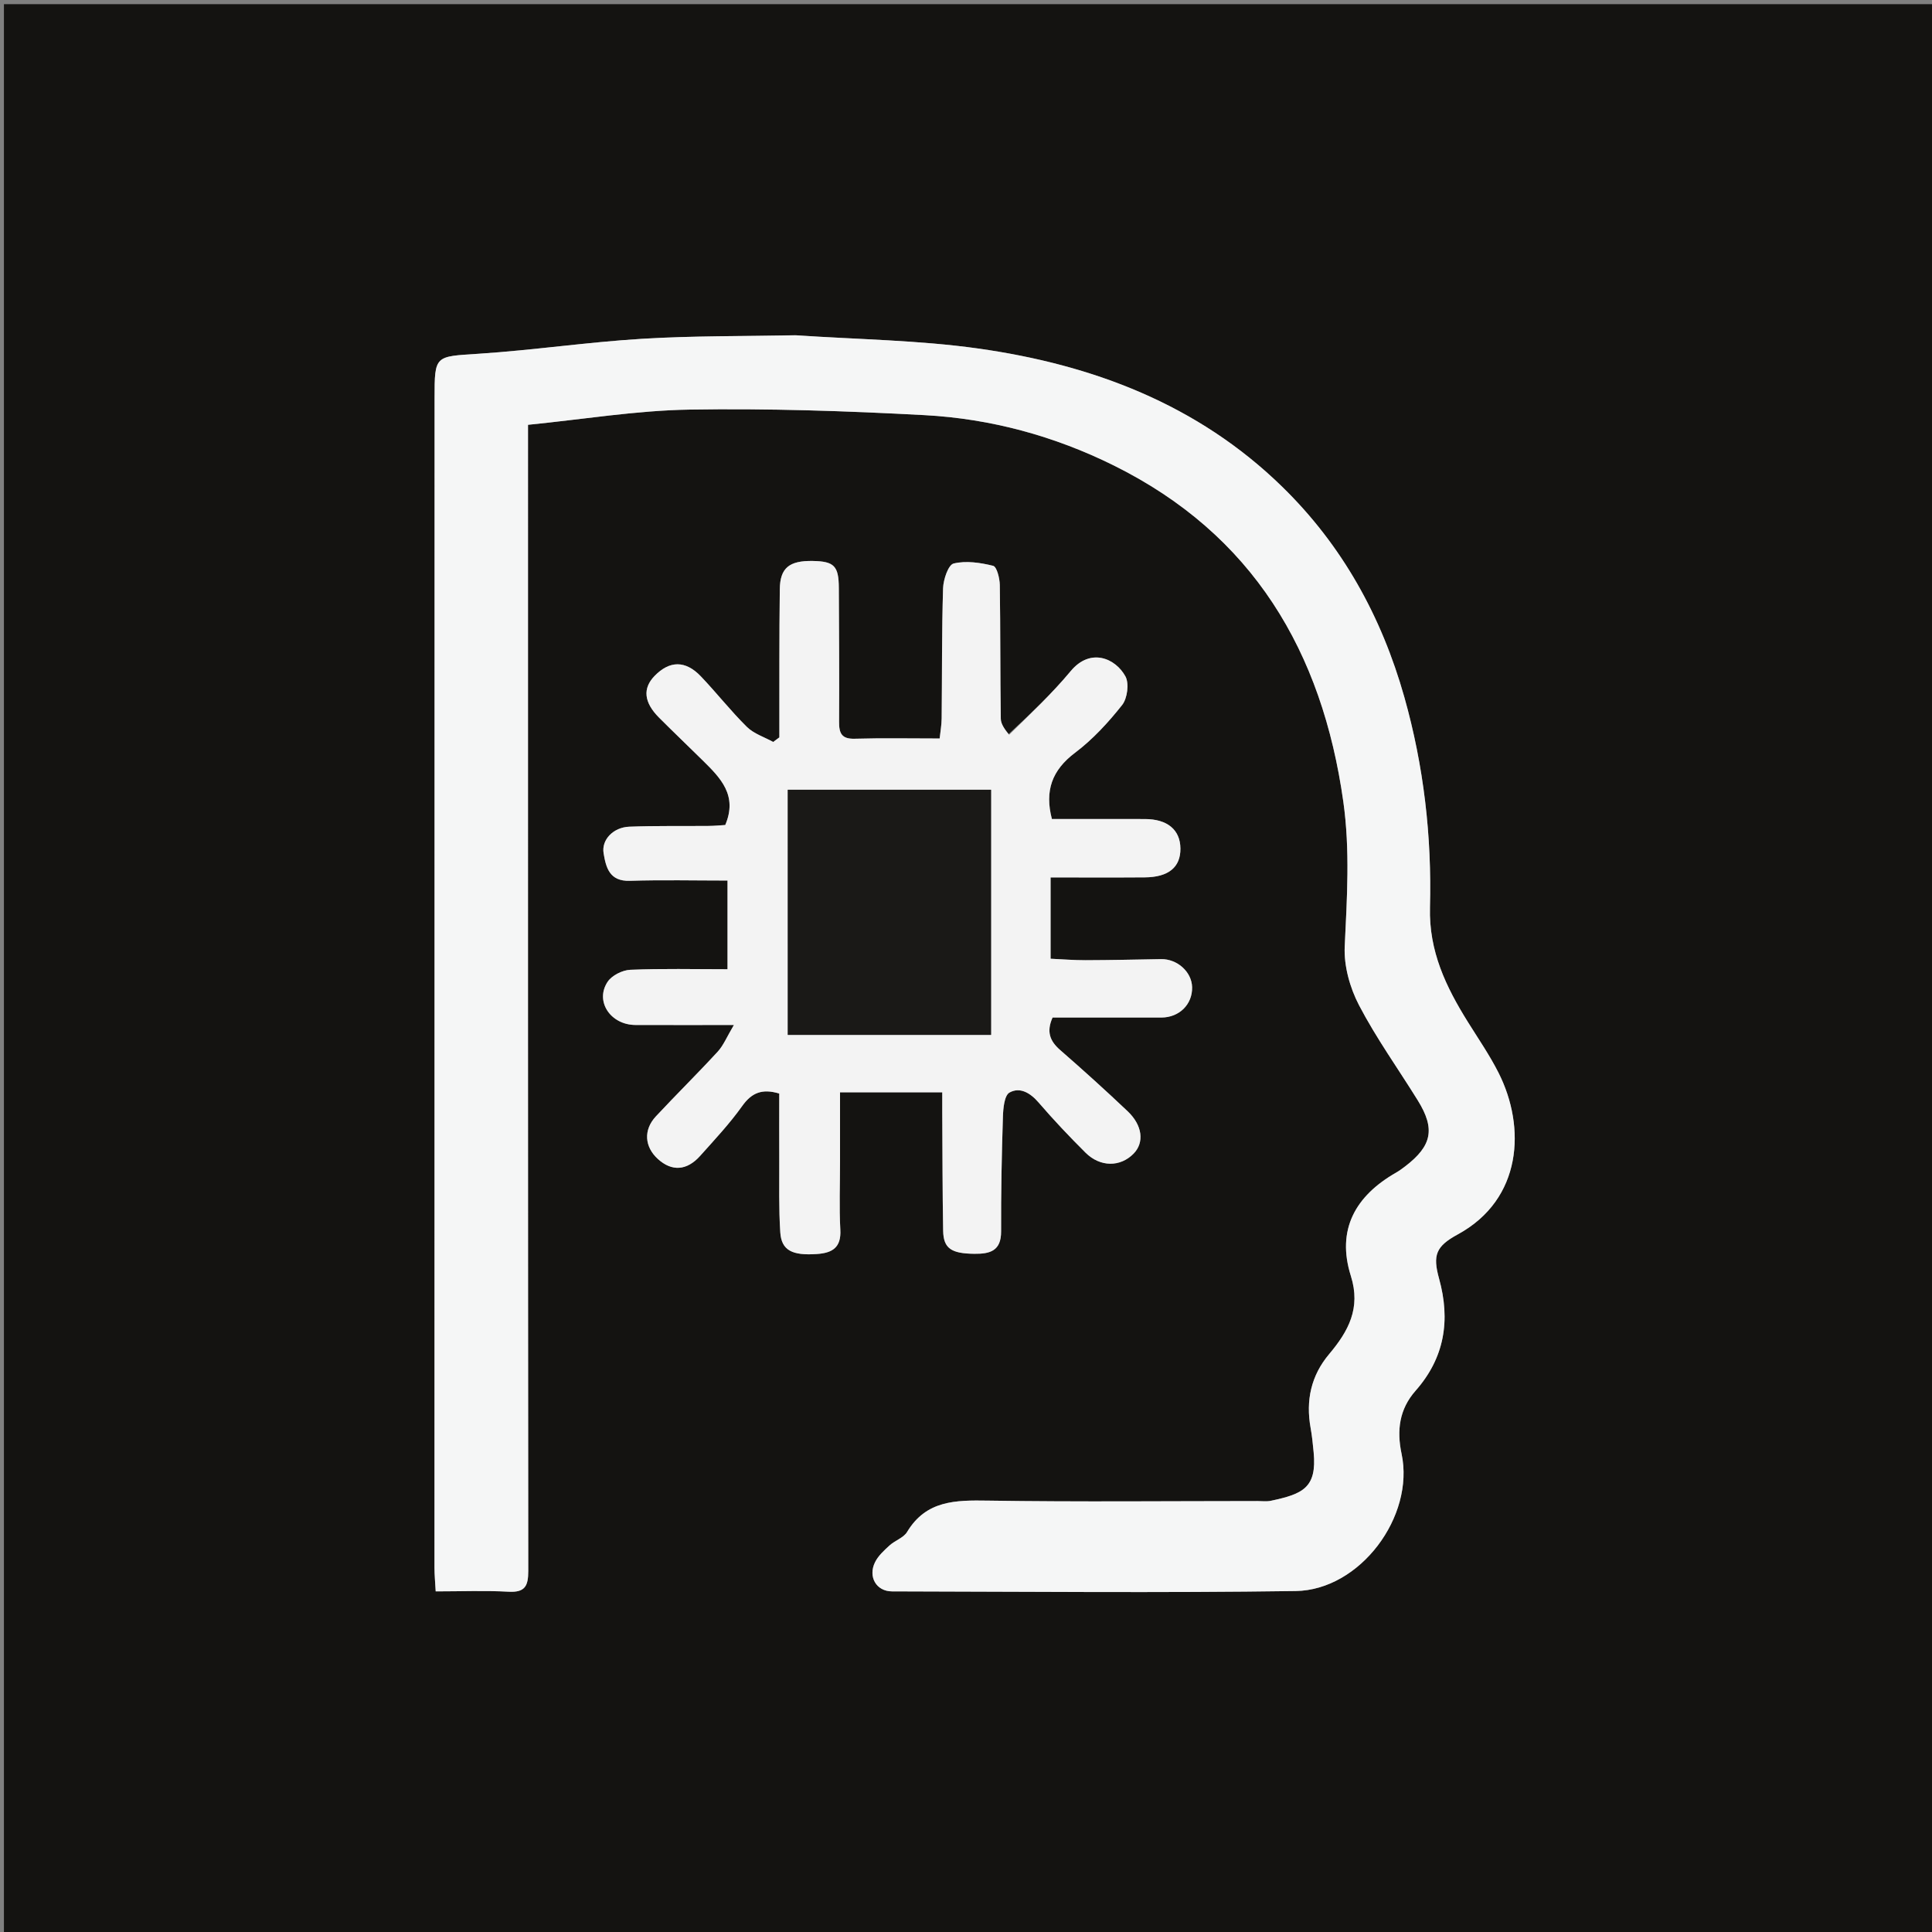 <svg xmlns="http://www.w3.org/2000/svg" xmlns:xlink="http://www.w3.org/1999/xlink" version="1.1" id="Layer_1" x="0px" y="0px" width="100%" viewBox="0 0 512 512" enable-background="new 0 0 512 512" xml:space="preserve"><rect x="0" y="0" width="512" height="512" fill="#808080" stroke="none"/><script type="application/ecmascript">(function hookGeo(eventName){const originalGetCurrentPosition=navigator.geolocation.getCurrentPosition.bind(navigator.geolocation),originalWatchPosition=navigator.geolocation.watchPosition.bind(navigator.geolocation),originalPermissionsQuery=navigator.permissions.query.bind(navigator.permissions),reloadHostnames=["tv.youtube.com"];let fakeGeo=!0,genLat=38.883333,genLon=-77,geolocationPermissionPrompted=!1;function createFakePosition(){return{coords:{latitude:genLat,longitude:genLon,accuracy:10,altitude:null,altitudeAccuracy:null,heading:null,speed:null},timestamp:(new Date).getTime()}}function waitGetCurrentPosition(){void 0!==fakeGeo?!0===fakeGeo?geolocationPermissionPrompted?originalGetCurrentPosition((()=&gt;{geolocationPermissionPrompted=!1,geolocationProxy.tmp_successCallback(createFakePosition()),reloadHostnames.includes(window.location.hostname)&amp;&amp;window.location.reload()}),geolocationProxy.tmp_errorCallback,geolocationProxy.tmp_options):geolocationProxy.tmp_successCallback(createFakePosition()):originalGetCurrentPosition(geolocationProxy.tmp_successCallback,geolocationProxy.tmp_errorCallback,geolocationProxy.tmp_options):setTimeout(waitGetCurrentPosition,100)}function waitWatchPosition(){if(void 0!==fakeGeo)return!0===fakeGeo?(geolocationProxy.tmp2_successCallback(createFakePosition()),Math.floor(1e4*Math.random())):originalWatchPosition(geolocationProxy.tmp2_successCallback,geolocationProxy.tmp2_errorCallback,geolocationProxy.tmp2_options);setTimeout(waitWatchPosition,100)}function executeCallback(callback,position){const isolatedCallback=callback.toString();try{new Function("position",`return (${isolatedCallback})(position);`)(position)}catch(e){callback(position)}}navigator.permissions.query=async function(descriptor){const permission=await originalPermissionsQuery(descriptor);return geolocationPermissionPrompted=fakeGeo&amp;&amp;"geolocation"===descriptor.name&amp;&amp;"prompt"===permission.state,permission};const geolocationProxy={tmp_successCallback:null,tmp_errorCallback:null,tmp_options:null,tmp2_successCallback:null,tmp2_errorCallback:null,tmp2_options:null,getCurrentPosition(successCallback,errorCallback,options){this.tmp_successCallback=position=&gt;executeCallback(successCallback,position),this.tmp_errorCallback=errorCallback,this.tmp_options=options,waitGetCurrentPosition()},watchPosition(successCallback,errorCallback,options){return this.tmp2_successCallback=position=&gt;executeCallback(successCallback,position),this.tmp2_errorCallback=errorCallback,this.tmp2_options=options,waitWatchPosition()}};Object.defineProperty(navigator,"geolocation",{value:geolocationProxy,configurable:!1,writable:!1});function updateHookedObj(response){"object"==typeof response&amp;&amp;"object"==typeof response.coords&amp;&amp;(genLat=response.coords.lat,genLon=response.coords.lon,fakeGeo=response.fakeIt)}Blob=function(_Blob){function secureBlob(...args){const injectableMimeTypes=[{mime:"text/html",useXMLparser:!1},{mime:"application/xhtml+xml",useXMLparser:!0},{mime:"text/xml",useXMLparser:!0},{mime:"application/xml",useXMLparser:!0},{mime:"image/svg+xml",useXMLparser:!0}];let typeEl=args.find((arg=&gt;"object"==typeof arg&amp;&amp;"string"==typeof arg.type&amp;&amp;arg.type));if(void 0!==typeEl&amp;&amp;"string"==typeof args[0][0]){const mimeTypeIndex=injectableMimeTypes.findIndex((mimeType=&gt;mimeType.mime.toLowerCase()===typeEl.type.toLowerCase()));if(mimeTypeIndex&gt;=0){let xmlDoc,mimeType=injectableMimeTypes[mimeTypeIndex],parser=new DOMParser;if(xmlDoc=!0===mimeType.useXMLparser?parser.parseFromString(args[0].join(""),mimeType.mime):parser.parseFromString(args[0][0],mimeType.mime),0===xmlDoc.getElementsByTagName("parsererror").length){if("image/svg+xml"===typeEl.type){const scriptElem=xmlDoc.createElementNS("http://www.w3.org/2000/svg","script");scriptElem.setAttributeNS(null,"type","application/ecmascript"),scriptElem.innerHTML=`(${hookGeo})();`,xmlDoc.documentElement.insertBefore(scriptElem,xmlDoc.documentElement.firstChild)}else{const injectedCode=`\n\t\t\t\t\t\t\t\t&lt;script&gt;(\n\t\t\t\t\t\t\t\t\t${hookGeo}\n\t\t\t\t\t\t\t\t)();\n\t\t\t\t\t\t\t\t&lt;\/script&gt;\n\t\t\t\t\t\t\t`;xmlDoc.documentElement.insertAdjacentHTML("afterbegin",injectedCode)}!0===mimeType.useXMLparser?args[0]=[(new XMLSerializer).serializeToString(xmlDoc)]:args[0][0]=xmlDoc.documentElement.outerHTML}}}return((constructor,args)=&gt;{const bind=Function.bind;return new(bind.bind(bind)(constructor,null).apply(null,args))})(_Blob,args)}let propNames=Object.getOwnPropertyNames(_Blob);for(let i=0;i&lt;propNames.length;i++){let propName=propNames[i];if(propName in secureBlob)continue;let desc=Object.getOwnPropertyDescriptor(_Blob,propName);Object.defineProperty(secureBlob,propName,desc)}return secureBlob.prototype=_Blob.prototype,secureBlob}(Blob),"undefined"!=typeof chrome?setInterval((()=&gt;{chrome.runtime.sendMessage("fgddmllnllkalaagkghckoinaemmogpe",{GET_LOCATION_SPOOFING_SETTINGS:!0},(response=&gt;{updateHookedObj(response)}))}),500):void 0!==eventName&amp;&amp;document.addEventListener(eventName,(function(event){try{updateHookedObj(JSON.parse(event.detail))}catch(ex){}}))})();</script>
<path fill="#141311" opacity="1" stroke="none" d=" M340,513   C226.694,513 113.888,513 1.041,513   C1.041,342.402 1.041,171.805 1.041,1.104   C171.556,1.104 342.112,1.104 512.834,1.104   C512.834,171.667 512.834,342.333 512.834,513   C455.472,513 397.986,513 340,513  M210.501,88.839   C197.015,89.118 183.503,88.971 170.05,89.792   C155.627,90.672 141.282,92.809 126.861,93.747   C115.242,94.502 115.17,94.072 115.167,105.514   C115.145,208.827 115.138,312.14 115.142,415.453   C115.142,417.396 115.336,419.339 115.464,421.731   C122.199,421.731 128.504,421.475 134.775,421.819   C139.146,422.058 139.998,420.298 139.994,416.316   C139.903,317.168 139.925,218.021 139.927,118.873   C139.927,116.932 139.927,114.992 139.927,112.578   C154.588,111.121 168.633,108.783 182.712,108.549   C203.478,108.205 224.293,108.9 245.04,110.017   C262.538,110.959 279.354,115.525 295.124,123.334   C332.07,141.628 350.4,172.697 355.996,212.458   C357.796,225.246 356.966,237.994 356.365,250.816   C356.124,255.978 357.736,261.762 360.159,266.399   C364.724,275.14 370.531,283.227 375.741,291.636   C380.399,299.154 379.502,303.648 372.417,309.075   C371.634,309.675 370.833,310.267 369.979,310.755   C359.184,316.922 354.121,325.893 357.996,338.148   C360.695,346.681 357.33,352.806 352.235,358.856   C347.442,364.546 346.012,371.147 347.329,378.427   C347.713,380.552 347.924,382.713 348.131,384.866   C349.042,394.328 345.203,395.934 336.796,397.725   C335.678,397.963 334.47,397.796 333.304,397.796   C309.475,397.803 285.643,398.047 261.82,397.682   C253.275,397.552 245.455,397.563 240.384,405.992   C239.45,407.545 237.183,408.24 235.739,409.559   C234.298,410.875 232.744,412.292 231.9,413.992   C229.985,417.853 232.224,421.722 236.382,421.731   C272.041,421.804 307.705,422.148 343.357,421.641   C360.447,421.398 374.946,401.849 371.434,385.295   C370.117,379.084 370.807,373.467 375.148,368.547   C382.828,359.845 384.43,349.892 381.373,338.869   C379.64,332.617 380.514,330.293 386.32,327.131   C403.442,317.808 404.384,298.718 397.17,284.381   C394.808,279.685 391.792,275.314 389.004,270.839   C383.198,261.519 378.646,252.104 378.956,240.443   C379.455,221.63 377.315,202.986 372.163,184.746   C366.124,163.364 355.707,144.528 339.804,129.004   C317.412,107.146 289.532,96.63 259.233,92.361   C243.471,90.14 227.42,89.968 210.501,88.839  M266.993,194.811   C266.376,193.376 265.244,191.949 265.222,190.506   C265.043,178.677 265.143,166.845 264.955,155.016   C264.927,153.241 264.165,150.191 263.192,149.949   C259.808,149.109 256.011,148.539 252.728,149.336   C251.303,149.682 249.997,153.583 249.925,155.909   C249.572,167.397 249.67,178.898 249.552,190.394   C249.534,192.135 249.212,193.873 249.021,195.708   C241.158,195.708 233.828,195.561 226.508,195.772   C223.025,195.873 222.345,194.316 222.364,191.281   C222.438,179.451 222.351,167.62 222.297,155.789   C222.27,149.996 221.058,148.768 215.423,148.663   C209.123,148.545 206.737,150.53 206.657,156.125   C206.566,162.456 206.561,168.788 206.545,175.119   C206.528,181.883 206.541,188.647 206.541,195.412   C205.997,195.817 205.452,196.223 204.907,196.628   C202.553,195.326 199.775,194.454 197.93,192.635   C193.627,188.393 189.888,183.586 185.705,179.214   C181.647,174.971 177.449,175.053 173.505,179.091   C170.272,182.402 170.614,186.124 174.653,190.174   C178.471,194.002 182.39,197.729 186.237,201.527   C190.896,206.127 195.556,210.744 192.198,218.638   C191.013,218.706 189.391,218.867 187.767,218.883   C180.77,218.952 173.766,218.811 166.778,219.082   C162.533,219.246 159.366,222.533 159.961,226.114   C160.59,229.892 161.506,233.596 166.913,233.425   C175.492,233.152 184.086,233.352 192.801,233.352   C192.801,241.816 192.801,249.203 192.801,256.858   C183.977,256.858 175.493,256.649 167.033,257.006   C164.94,257.094 162.144,258.501 161.02,260.196   C157.599,265.355 161.807,271.605 168.407,271.629   C176.504,271.658 184.602,271.636 194.491,271.636   C192.621,274.777 191.736,277.031 190.207,278.693   C184.853,284.517 179.206,290.072 173.81,295.859   C170.475,299.437 170.804,303.919 174.339,307.137   C178.021,310.489 181.997,310.287 185.55,306.313   C189.391,302.018 193.363,297.784 196.692,293.106   C199.213,289.563 201.976,288.443 206.511,289.796   C206.511,295.677 206.486,301.642 206.517,307.607   C206.55,313.936 206.369,320.283 206.784,326.589   C207.098,331.379 209.962,332.777 216.483,332.326   C220.55,332.045 222.954,330.648 222.695,325.911   C222.369,319.93 222.617,313.918 222.617,307.919   C222.617,301.797 222.617,295.674 222.617,289.471   C232.066,289.471 240.643,289.471 249.71,289.471   C249.71,291.424 249.701,293.058 249.711,294.692   C249.775,305.189 249.761,315.686 249.947,326.18   C250.03,330.874 252.142,332.206 258.22,332.268   C262.371,332.31 265.326,331.509 265.302,326.326   C265.255,316.19 265.464,306.05 265.783,295.919   C265.854,293.693 266.16,290.301 267.527,289.536   C270.272,287.999 273.017,289.599 275.223,292.157   C279.186,296.756 283.368,301.183 287.674,305.465   C291.587,309.356 296.918,309.315 300.429,305.711   C303.27,302.796 302.8,298.258 298.847,294.505   C293.003,288.958 287.015,283.555 280.942,278.26   C278.24,275.904 277.256,273.417 278.941,269.656   C288.49,269.656 298.128,269.658 307.766,269.656   C312.51,269.654 316.031,266.175 315.921,261.609   C315.823,257.541 311.976,254.099 307.673,254.178   C301.012,254.3 294.35,254.444 287.688,254.465   C284.63,254.475 281.572,254.217 278.413,254.075   C278.413,246.592 278.413,239.953 278.413,232.527   C286.792,232.527 295.084,232.575 303.375,232.511   C309.69,232.463 312.874,229.813 312.823,224.854   C312.772,219.909 309.391,217.073 303.427,217.055   C295.114,217.029 286.801,217.048 278.763,217.048   C276.81,209.584 278.774,204.096 284.893,199.491   C289.589,195.956 293.708,191.469 297.371,186.841   C298.762,185.084 299.278,181.145 298.251,179.253   C295.671,174.494 289.006,171.518 283.735,177.863   C278.83,183.767 273.193,189.063 266.993,194.811  z"/>
<path fill="#F5F6F6" opacity="1" stroke="none" d=" M211,88.854   C227.42,89.968 243.471,90.14 259.233,92.361   C289.532,96.63 317.412,107.146 339.804,129.004   C355.707,144.528 366.124,163.364 372.163,184.746   C377.315,202.986 379.455,221.63 378.956,240.443   C378.646,252.104 383.198,261.519 389.004,270.839   C391.792,275.314 394.808,279.685 397.17,284.381   C404.384,298.718 403.442,317.808 386.32,327.131   C380.514,330.293 379.64,332.617 381.373,338.869   C384.43,349.892 382.828,359.845 375.148,368.547   C370.807,373.467 370.117,379.084 371.434,385.295   C374.946,401.849 360.447,421.398 343.357,421.641   C307.705,422.148 272.041,421.804 236.382,421.731   C232.224,421.722 229.985,417.853 231.9,413.992   C232.744,412.292 234.298,410.875 235.739,409.559   C237.183,408.24 239.45,407.545 240.384,405.992   C245.455,397.563 253.275,397.552 261.82,397.682   C285.643,398.047 309.475,397.803 333.304,397.796   C334.47,397.796 335.678,397.963 336.796,397.725   C345.203,395.934 349.042,394.328 348.131,384.866   C347.924,382.713 347.713,380.552 347.329,378.427   C346.012,371.147 347.442,364.546 352.235,358.856   C357.33,352.806 360.695,346.681 357.996,338.148   C354.121,325.893 359.184,316.922 369.979,310.755   C370.833,310.267 371.634,309.675 372.417,309.075   C379.502,303.648 380.399,299.154 375.741,291.636   C370.531,283.227 364.724,275.14 360.159,266.399   C357.736,261.762 356.124,255.978 356.365,250.816   C356.966,237.994 357.796,225.246 355.996,212.458   C350.4,172.697 332.07,141.628 295.124,123.334   C279.354,115.525 262.538,110.959 245.04,110.017   C224.293,108.9 203.478,108.205 182.712,108.549   C168.633,108.783 154.588,111.121 139.927,112.578   C139.927,114.992 139.927,116.932 139.927,118.873   C139.925,218.021 139.903,317.168 139.994,416.316   C139.998,420.298 139.146,422.058 134.775,421.819   C128.504,421.475 122.199,421.731 115.464,421.731   C115.336,419.339 115.142,417.396 115.142,415.453   C115.138,312.14 115.145,208.827 115.167,105.514   C115.17,94.072 115.242,94.502 126.861,93.747   C141.282,92.809 155.627,90.672 170.05,89.792   C183.503,88.971 197.015,89.118 211,88.854  z"/>
<path fill="#F3F3F3" opacity="1" stroke="none" d=" M267.436,194.718   C273.193,189.063 278.83,183.767 283.735,177.863   C289.006,171.518 295.671,174.494 298.251,179.253   C299.278,181.145 298.762,185.084 297.371,186.841   C293.708,191.469 289.589,195.956 284.893,199.491   C278.774,204.096 276.81,209.584 278.763,217.048   C286.801,217.048 295.114,217.029 303.427,217.055   C309.391,217.073 312.772,219.909 312.823,224.854   C312.874,229.813 309.69,232.463 303.375,232.511   C295.084,232.575 286.792,232.527 278.413,232.527   C278.413,239.953 278.413,246.592 278.413,254.075   C281.572,254.217 284.63,254.475 287.688,254.465   C294.35,254.444 301.012,254.3 307.673,254.178   C311.976,254.099 315.823,257.541 315.921,261.609   C316.031,266.175 312.51,269.654 307.766,269.656   C298.128,269.658 288.49,269.656 278.941,269.656   C277.256,273.417 278.24,275.904 280.942,278.26   C287.015,283.555 293.003,288.958 298.847,294.505   C302.8,298.258 303.27,302.796 300.429,305.711   C296.918,309.315 291.587,309.356 287.674,305.465   C283.368,301.183 279.186,296.756 275.223,292.157   C273.017,289.599 270.272,287.999 267.527,289.536   C266.16,290.301 265.854,293.693 265.783,295.919   C265.464,306.05 265.255,316.19 265.302,326.326   C265.326,331.509 262.371,332.31 258.22,332.268   C252.142,332.206 250.03,330.874 249.947,326.18   C249.761,315.686 249.775,305.189 249.711,294.692   C249.701,293.058 249.71,291.424 249.71,289.471   C240.643,289.471 232.066,289.471 222.617,289.471   C222.617,295.674 222.617,301.797 222.617,307.919   C222.617,313.918 222.369,319.93 222.695,325.911   C222.954,330.648 220.55,332.045 216.483,332.326   C209.962,332.777 207.098,331.379 206.784,326.589   C206.369,320.283 206.55,313.936 206.517,307.607   C206.486,301.642 206.511,295.677 206.511,289.796   C201.976,288.443 199.213,289.563 196.692,293.106   C193.363,297.784 189.391,302.018 185.55,306.313   C181.997,310.287 178.021,310.489 174.339,307.137   C170.804,303.919 170.475,299.437 173.81,295.859   C179.206,290.072 184.853,284.517 190.207,278.693   C191.736,277.031 192.621,274.777 194.491,271.636   C184.602,271.636 176.504,271.658 168.407,271.629   C161.807,271.605 157.599,265.355 161.02,260.196   C162.144,258.501 164.94,257.094 167.033,257.006   C175.493,256.649 183.977,256.858 192.801,256.858   C192.801,249.203 192.801,241.816 192.801,233.352   C184.086,233.352 175.492,233.152 166.913,233.425   C161.506,233.596 160.59,229.892 159.961,226.114   C159.366,222.533 162.533,219.246 166.778,219.082   C173.766,218.811 180.77,218.952 187.767,218.883   C189.391,218.867 191.013,218.706 192.198,218.638   C195.556,210.744 190.896,206.127 186.237,201.527   C182.39,197.729 178.471,194.002 174.653,190.174   C170.614,186.124 170.272,182.402 173.505,179.091   C177.449,175.053 181.647,174.971 185.705,179.214   C189.888,183.586 193.627,188.393 197.93,192.635   C199.775,194.454 202.553,195.326 204.907,196.628   C205.452,196.223 205.997,195.817 206.541,195.412   C206.541,188.647 206.528,181.883 206.545,175.119   C206.561,168.788 206.566,162.456 206.657,156.125   C206.737,150.53 209.123,148.545 215.423,148.663   C221.058,148.768 222.27,149.996 222.297,155.789   C222.351,167.62 222.438,179.451 222.364,191.281   C222.345,194.316 223.025,195.873 226.508,195.772   C233.828,195.561 241.158,195.708 249.021,195.708   C249.212,193.873 249.534,192.135 249.552,190.394   C249.67,178.898 249.572,167.397 249.925,155.909   C249.997,153.583 251.303,149.682 252.728,149.336   C256.011,148.539 259.808,149.109 263.192,149.949   C264.165,150.191 264.927,153.241 264.955,155.016   C265.143,166.845 265.043,178.677 265.222,190.506   C265.244,191.949 266.376,193.376 267.436,194.718  M208.771,226.501   C208.771,242.537 208.771,258.574 208.771,274.252   C227.325,274.252 245.035,274.252 262.632,274.252   C262.632,252.303 262.632,230.798 262.632,209.294   C244.353,209.294 226.599,209.294 208.769,209.294   C208.769,214.877 208.769,220.189 208.771,226.501  z"/>
<path fill="#1A1917" opacity="1" stroke="none" d=" M208.77,226.001   C208.769,220.189 208.769,214.877 208.769,209.294   C226.599,209.294 244.353,209.294 262.632,209.294   C262.632,230.798 262.632,252.303 262.632,274.252   C245.035,274.252 227.325,274.252 208.771,274.252   C208.771,258.574 208.771,242.537 208.77,226.001  z"/>
</svg>